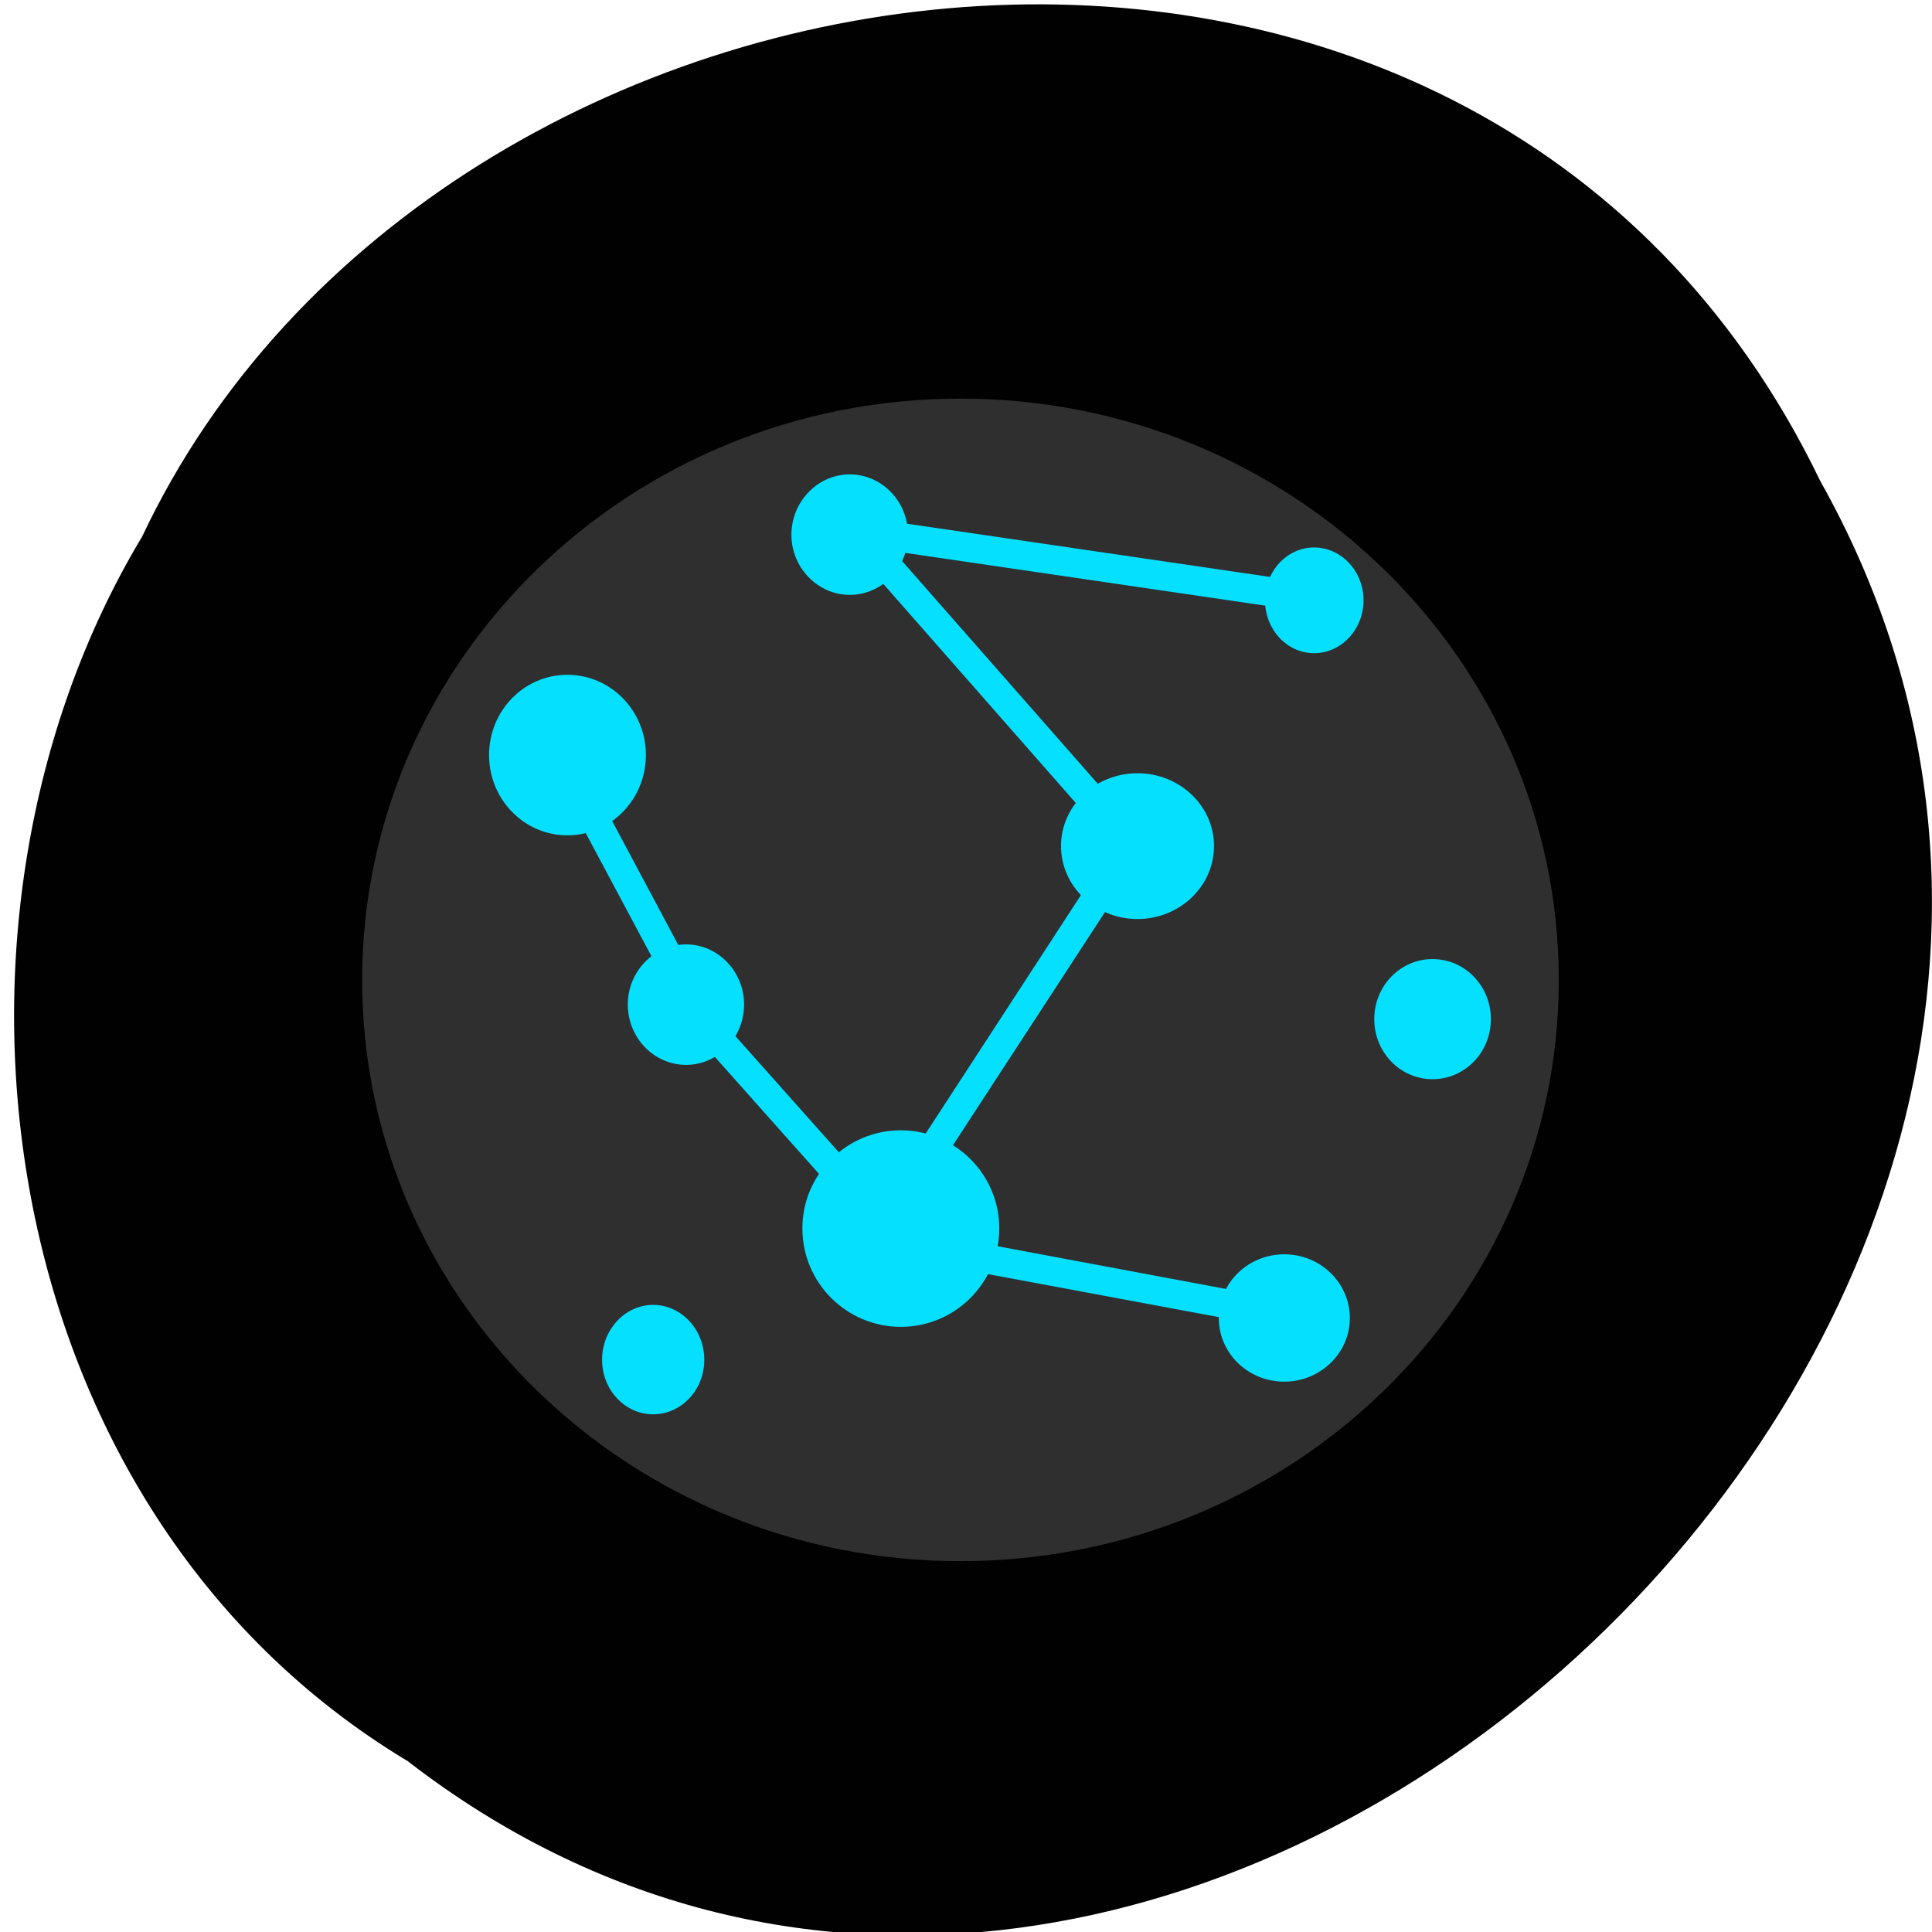 <svg xmlns="http://www.w3.org/2000/svg" viewBox="0 0 22 22"><path d="m 4.637 20.05 c 8.707 6.738 21.445 -5.04 16.09 -14.574 c -3.918 -8.125 -15.758 -6.473 -19.11 0.637 c -2.621 4.359 -1.758 11.06 3.02 13.938" fill="#010101"/><path d="m 17.75 11.16 c 0 3.656 -3.051 6.617 -6.813 6.617 c -3.762 0 -6.813 -2.961 -6.813 -6.617 c 0 -3.656 3.051 -6.621 6.813 -6.621 c 3.762 0 6.813 2.965 6.813 6.621" fill="#2f2f2f"/><g fill="#06e0ff"><path d="m 11.379 13.988 c 0 0.621 -0.504 1.121 -1.121 1.121 c -0.617 0 -1.121 -0.5 -1.121 -1.121 c 0 -0.617 0.504 -1.117 1.121 -1.117 c 0.617 0 1.121 0.5 1.121 1.117"/><path d="m 7.355 8.598 c 0 0.504 -0.398 0.914 -0.895 0.914 c -0.492 0 -0.891 -0.41 -0.891 -0.914 c 0 -0.504 0.398 -0.914 0.891 -0.914 c 0.496 0 0.895 0.41 0.895 0.914"/><path d="m 13.824 9.633 c 0 0.461 -0.391 0.832 -0.871 0.832 c -0.48 0 -0.871 -0.371 -0.871 -0.832 c 0 -0.457 0.391 -0.828 0.871 -0.828 c 0.48 0 0.871 0.371 0.871 0.828"/><path d="m 15.371 15.01 c 0 0.398 -0.336 0.723 -0.746 0.723 c -0.414 0 -0.746 -0.324 -0.746 -0.723 c 0 -0.402 0.332 -0.727 0.746 -0.727 c 0.41 0 0.746 0.324 0.746 0.727"/><path d="m 16.977 11.605 c 0 0.379 -0.297 0.684 -0.664 0.684 c -0.367 0 -0.664 -0.305 -0.664 -0.684 c 0 -0.379 0.297 -0.684 0.664 -0.684 c 0.367 0 0.664 0.305 0.664 0.684"/><path d="m 15.527 6.836 c 0 0.332 -0.254 0.602 -0.563 0.602 c -0.309 0 -0.559 -0.27 -0.559 -0.602 c 0 -0.332 0.25 -0.602 0.559 -0.602 c 0.309 0 0.563 0.27 0.563 0.602"/><path d="m 10.34 6.09 c 0 0.375 -0.297 0.684 -0.664 0.684 c -0.363 0 -0.664 -0.309 -0.664 -0.684 c 0 -0.379 0.301 -0.688 0.664 -0.688 c 0.367 0 0.664 0.309 0.664 0.688"/><path d="m 8.473 11.438 c 0 0.379 -0.297 0.688 -0.66 0.688 c -0.367 0 -0.664 -0.309 -0.664 -0.688 c 0 -0.375 0.297 -0.684 0.664 -0.684 c 0.363 0 0.66 0.309 0.66 0.684"/><path d="m 8.02 15.484 c 0 0.344 -0.262 0.621 -0.582 0.621 c -0.32 0 -0.582 -0.277 -0.582 -0.621 c 0 -0.344 0.262 -0.625 0.582 -0.625 c 0.32 0 0.582 0.281 0.582 0.625"/><path d="m 12.996 9.137 l 0.281 0.184 l -2.855 4.379 l -0.277 -0.184"/><path d="m 12.988 9.48 l -0.25 0.219 l -3.449 -3.926 l 0.25 -0.219"/><path d="m 15.215 6.68 l -0.047 0.328 l -5.172 -0.758 l 0.047 -0.328"/><path d="m 15.16 14.902 l -0.059 0.324 l -5.137 -0.957 l 0.059 -0.328"/><path d="m 10.32 13.984 l -0.25 0.219 l -2.18 -2.449 l 0.25 -0.219"/><path d="m 8.148 11.555 l -0.293 0.152 l -1.543 -2.891 l 0.293 -0.152"/></g></svg>